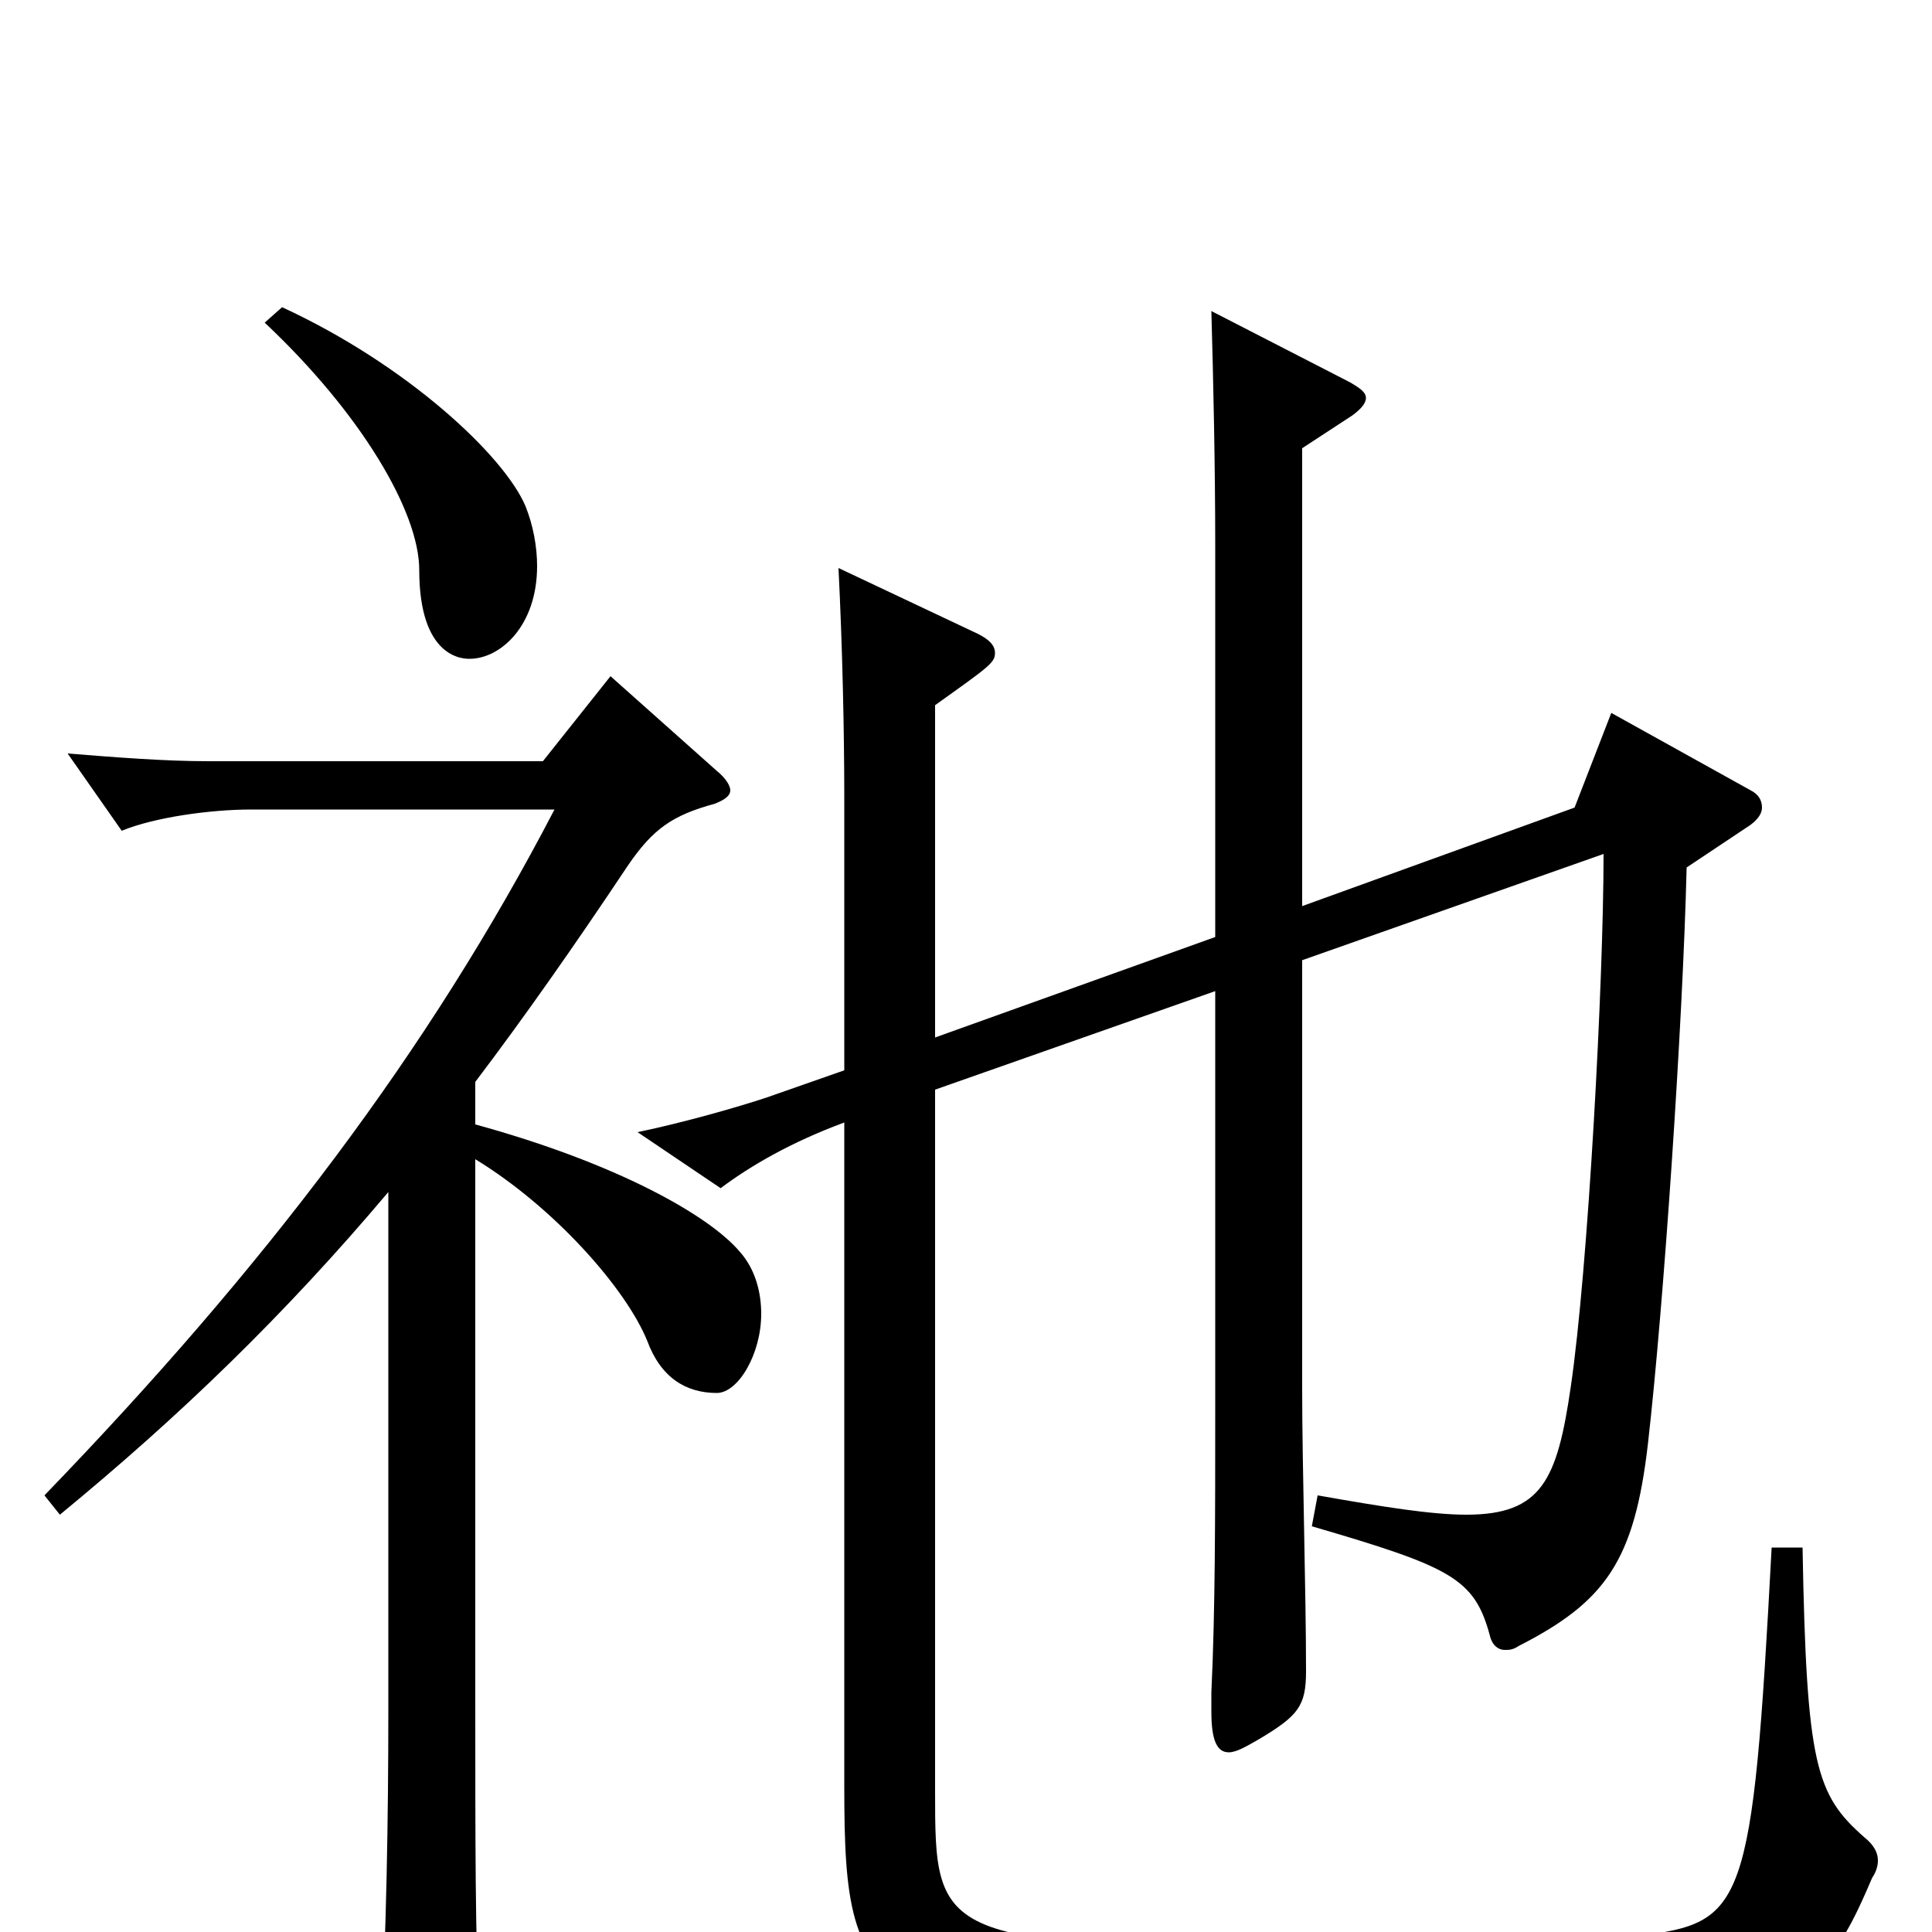 <svg xmlns="http://www.w3.org/2000/svg" viewBox="0 -1000 1000 1000">
	<path fill="#000000" d="M830 -558C830 -492 822 -343 813 -282C806 -234 798 -216 759 -216C741 -216 716 -220 682 -226L679 -210C751 -189 763 -183 771 -154C772 -149 775 -146 779 -146C781 -146 783 -146 786 -148C831 -171 846 -192 853 -253C861 -323 871 -469 873 -551L906 -573C910 -576 912 -579 912 -582C912 -586 910 -589 906 -591L834 -631L815 -582L674 -531V-768L700 -785C704 -788 707 -791 707 -794C707 -797 704 -799 699 -802L627 -839C628 -804 629 -758 629 -718V-515L484 -463V-635C512 -655 515 -657 515 -662C515 -666 512 -669 506 -672L434 -706C436 -666 437 -622 437 -587V-446L397 -432C382 -427 354 -419 330 -414L373 -385C389 -397 410 -409 437 -419V-75C437 41 449 50 690 50C927 50 940 40 969 -28C971 -31 972 -34 972 -37C972 -41 970 -45 965 -49C940 -71 935 -86 933 -199H917C907 -11 903 -5 848 2C815 6 756 8 694 8C484 8 484 4 484 -73V-436L629 -487V-272C629 -214 629 -166 627 -124V-114C627 -99 630 -93 636 -93C640 -93 645 -96 652 -100C672 -112 676 -117 676 -135C676 -176 674 -241 674 -281V-503ZM201 -115C201 -59 200 0 197 56V67C197 78 199 83 204 83C209 83 216 79 227 73C244 63 248 58 248 45V39C246 6 246 -46 246 -123V-400C287 -375 324 -333 335 -306C342 -287 355 -279 371 -279C382 -279 394 -299 394 -320C394 -331 391 -343 383 -352C367 -371 319 -398 246 -418V-440C271 -473 297 -510 325 -552C338 -571 348 -578 370 -584C375 -586 378 -588 378 -591C378 -593 376 -597 371 -601L316 -650L281 -606H108C85 -606 60 -608 35 -610L63 -570C80 -577 109 -581 130 -581H287C222 -456 137 -344 23 -226L31 -216C93 -267 147 -319 201 -383ZM137 -833C187 -786 217 -735 217 -705C217 -659 240 -659 243 -659C259 -659 278 -676 278 -707C278 -717 276 -728 272 -738C261 -764 211 -811 146 -841Z"/>
</svg>